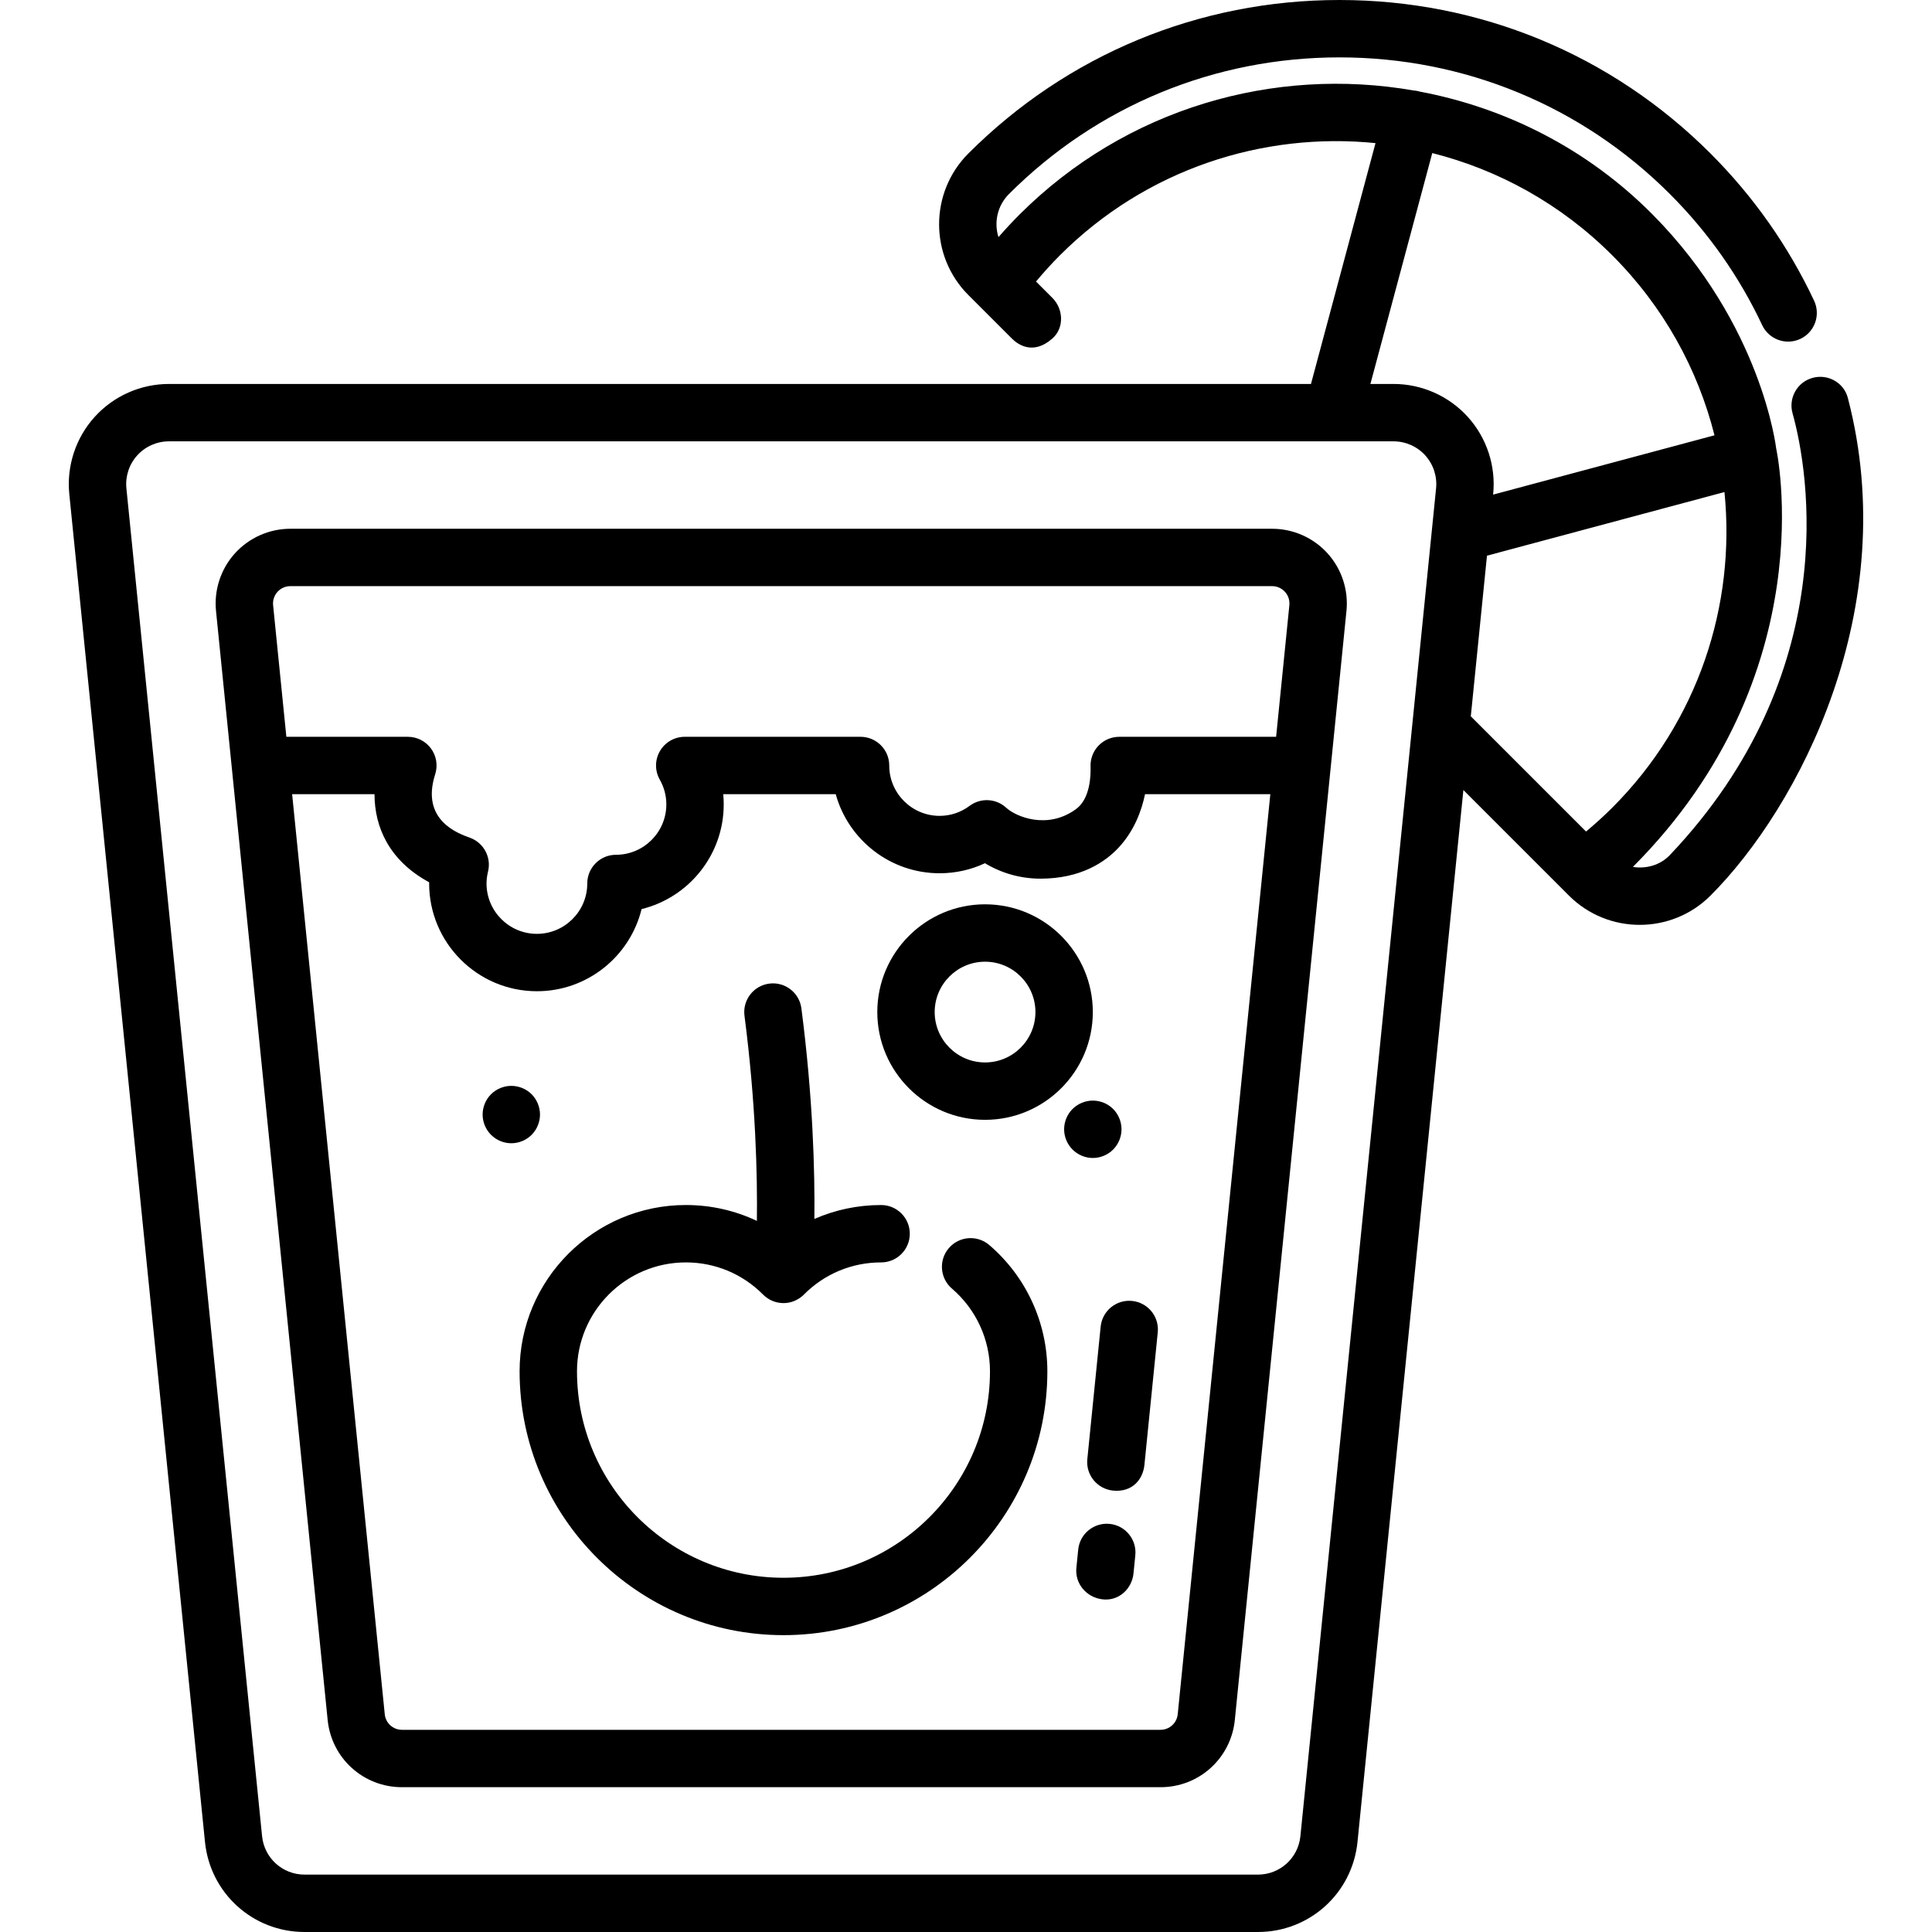 <?xml version="1.0" encoding="iso-8859-1"?>
<!-- Generator: Adobe Illustrator 19.0.0, SVG Export Plug-In . SVG Version: 6.00 Build 0)  -->
<svg xmlns="http://www.w3.org/2000/svg" xmlns:xlink="http://www.w3.org/1999/xlink" version="1.1" id="Capa_1" x="0px" y="0px" viewBox="0 0 512 512" style="enable-background:new 0 0 512 512;" xml:space="preserve">
<g>
	<g>
		<path d="M351.813,146.643c-3.747-4.143-9.098-6.517-14.684-6.517H76.942c-5.584,0-10.936,2.375-14.683,6.518    c-3.745,4.142-5.573,9.704-5.013,15.261l29.587,293.909c1.022,10.156,9.49,17.813,19.697,17.813h201.014    c10.206,0,18.674-7.658,19.697-17.813l29.586-293.908C357.387,156.348,355.56,150.785,351.813,146.643z M312.109,454.29    c-0.237,2.354-2.199,4.129-4.565,4.129H106.53c-2.365,0-4.329-1.774-4.565-4.128L77.419,210.468H99.25    c0.004,8.739,3.907,17.63,14.48,23.342c-0.001,0.106-0.002,0.214-0.002,0.32c0,15.746,12.81,28.557,28.556,28.557    c13.408,0,24.687-9.288,27.741-21.768c12.481-3.054,21.768-14.334,21.768-27.741c0-0.906-0.044-1.811-0.13-2.709h29.812    c3.338,12.067,14.415,20.953,27.529,20.953c4.203,0,8.277-0.908,12.019-2.66c4.411,2.663,9.474,4.092,14.701,4.092    c10.771,0,17.203-4.462,20.701-8.206c4.162-4.454,6.115-9.824,7.021-14.178h33.204L312.109,454.29z M338.184,195.261h-41.577    c-2.106,0-4.117,0.873-5.555,2.412c-1.404,1.503-2.138,3.508-2.04,5.558c0.056,1.974,0,8.349-3.816,11.158    c-7.633,5.621-16.038,1.987-18.522-0.315c-2.69-2.492-6.775-2.71-9.715-0.518c-2.33,1.738-5.08,2.656-7.954,2.656    c-7.361,0-13.349-5.988-13.349-13.349c0-4.199-3.404-7.604-7.604-7.604h-46.59c-2.706,0-5.209,1.439-6.571,3.778    c-1.362,2.338-1.378,5.224-0.043,7.579c1.153,2.032,1.737,4.24,1.737,6.562c0,7.361-5.989,13.349-13.349,13.349    c-4.199,0-7.604,3.405-7.604,7.604c0,7.361-5.988,13.349-13.349,13.349s-13.348-5.989-13.348-13.349    c0-1.025,0.132-2.062,0.401-3.171c0.922-3.778-1.156-7.642-4.815-8.957c-3.223-1.159-13.03-4.685-9.221-16.726l0.045-0.143    c0.722-2.309,0.302-4.823-1.13-6.773c-1.433-1.949-3.708-3.1-6.127-3.1h-32.2l-3.511-34.879c-0.13-1.288,0.294-2.577,1.162-3.536    c0.868-0.96,2.109-1.511,3.404-1.511H337.13c1.295,0,2.535,0.551,3.404,1.511c0.868,0.959,1.291,2.249,1.162,3.537    L338.184,195.261z"/>
	</g>
</g>
<g>
	<g>
		<path d="M262.17,329.946c-3.188-2.734-7.989-2.365-10.721,0.823c-2.733,3.188-2.365,7.988,0.823,10.721    c6.409,5.495,10.084,13.482,10.084,21.913c0,30.173-24.548,54.722-54.723,54.722s-54.723-24.548-54.723-54.722    c0-15.908,12.943-28.851,28.851-28.851c7.742,0,15.013,3.03,20.474,8.534c1.428,1.439,3.37,2.248,5.397,2.248    c0.003,0,0.006,0,0.008,0v0.001c3.346,0,5.349-2.208,5.388-2.248c5.461-5.503,12.732-8.534,20.474-8.534    c4.199,0,7.604-3.404,7.604-7.604s-3.404-7.604-7.604-7.604c-6.191,0-12.179,1.275-17.682,3.688    c0.143-12.579-0.367-32.109-3.44-55.803c-0.54-4.164-4.35-7.106-8.518-6.563c-4.164,0.54-7.103,4.353-6.563,8.518    c3.002,23.143,3.441,42.354,3.285,54.365c-5.81-2.752-12.203-4.207-18.824-4.207c-24.294,0-44.059,19.765-44.059,44.059    c0,38.559,31.371,69.93,69.93,69.93s69.931-31.371,69.931-69.93C277.563,350.529,271.953,338.333,262.17,329.946z"/>
	</g>
</g>
<g>
	<g>
		<path d="M300.014,344.759c-4.174-0.418-7.906,2.626-8.327,6.804l-3.536,35.132c-0.421,4.178,2.626,7.902,6.804,8.327    c5.038,0.512,7.933-2.885,8.327-6.804l3.536-35.132C307.239,348.907,304.194,345.18,300.014,344.759z"/>
	</g>
</g>
<g>
	<g>
		<path d="M294.066,403.845c-4.179-0.411-7.906,2.627-8.327,6.805l-0.488,4.852c-0.42,4.178,2.642,7.774,6.805,8.327    c4.515,0.599,7.931-2.885,8.327-6.805l0.488-4.852C301.291,407.994,298.245,404.266,294.066,403.845z"/>
	</g>
</g>
<g>
	<g>
		<path d="M261.051,239.652c-15.747,0-28.557,12.81-28.557,28.557c0,15.747,12.811,28.557,28.557,28.557    c15.747,0,28.557-12.81,28.557-28.557C289.608,252.462,276.798,239.652,261.051,239.652z M261.051,281.559    c-7.362,0-13.349-5.988-13.349-13.349c0-7.362,5.989-13.349,13.349-13.349c7.362,0,13.349,5.988,13.349,13.349    S268.413,281.559,261.051,281.559z"/>
	</g>
</g>
<g>
	<g>
		<path d="M294.992,293.889c-1.419-1.409-3.376-2.22-5.384-2.22c-1.997,0-3.954,0.811-5.373,2.22    c-1.419,1.419-2.23,3.376-2.23,5.384c0,1.997,0.811,3.954,2.23,5.373c1.419,1.419,3.376,2.231,5.373,2.231    c2.008,0,3.964-0.811,5.384-2.231c1.409-1.419,2.22-3.376,2.22-5.373C297.212,297.265,296.401,295.308,294.992,293.889z"/>
	</g>
</g>
<g>
	<g>
		<path d="M140.886,289.986c-1.419-1.409-3.376-2.22-5.384-2.22c-1.997,0-3.954,0.811-5.373,2.22    c-1.419,1.419-2.23,3.376-2.23,5.384c0,1.997,0.811,3.954,2.23,5.373c1.419,1.419,3.376,2.23,5.373,2.23    c2.008,0,3.964-0.811,5.384-2.23c1.409-1.419,2.22-3.376,2.22-5.373C143.106,293.363,142.295,291.406,140.886,289.986z"/>
	</g>
</g>
<g>
	<g>
		<path d="M489.687,105.417c-1.065-4.063-5.334-6.401-9.376-5.267c-4.043,1.135-6.401,5.332-5.267,9.376    c4.387,15.634,13.252,68.831-32.499,117.06c-2.596,2.737-6.347,3.712-9.814,3.155c51.193-51.299,37.978-110.889,37.978-110.889    c-0.015-0.057-3.714-32.687-32.693-61.943c-17.407-17.573-39.126-28.367-61.773-32.638c-0.057-0.017-0.112-0.04-0.169-0.055    c-0.488-0.131-0.976-0.208-1.462-0.24c-36.819-6.417-76.105,4.557-104.481,32.933c-1.909,1.91-3.747,3.898-5.526,5.935    c-1.228-3.899-0.306-8.335,2.778-11.42c23.355-23.355,54.458-36.217,87.582-36.217c33.124,0,64.228,12.862,87.582,36.216    c10.159,10.159,18.384,21.848,24.45,34.742c1.787,3.8,6.317,5.431,10.117,3.644c3.8-1.787,5.431-6.317,3.644-10.117    c-6.815-14.489-16.053-27.617-27.458-39.022C427.074,14.444,392.15,0,354.964,0c-37.185,0-72.108,14.444-98.335,40.671    c-10.343,10.344-10.343,27.174,0,37.517l11.516,11.516c1.484,1.484,5.553,4.588,10.753,0c3.149-2.778,2.97-7.784,0-10.753    l-4.342-4.341c2.006-2.403,4.113-4.733,6.326-6.947c22.835-22.835,53.773-32.744,83.644-29.737l-17.103,63.828H44.761    c-7.483,0-14.655,3.184-19.677,8.735c-5.02,5.551-7.468,13.005-6.719,20.45l35.957,357.189C55.692,501.737,67.039,512,80.718,512    h252.637c13.678,0,25.026-10.263,26.396-23.871l28.061-278.759l27.971,27.971c5.173,5.173,11.964,7.757,18.758,7.757    c6.793,0,13.588-2.586,18.758-7.757C476.735,213.904,504.3,161.207,489.687,105.417z M380.575,129.415l-35.956,357.19    c-0.585,5.807-5.427,10.187-11.264,10.187H80.717c-5.837,0-10.679-4.38-11.264-10.187l-35.956-357.19    c-0.319-3.177,0.725-6.359,2.866-8.726c2.143-2.369,5.204-3.728,8.398-3.728h324.551c3.194,0,6.255,1.359,8.397,3.727    C379.85,123.057,380.896,126.238,380.575,129.415z M369.311,101.753h-6.141l16.395-61.188    c17.489,4.414,34.043,13.443,47.698,27.097c13.655,13.655,22.683,30.209,27.097,47.698l-58.669,15.72l0.014-0.141    c0.75-7.446-1.699-14.9-6.72-20.452C383.967,104.937,376.795,101.753,369.311,101.753z M420.316,220.368l-30.538-30.538    l4.286-42.569l62.938-16.864c3.006,29.871-6.902,60.809-29.737,83.644C425.05,216.255,422.719,218.361,420.316,220.368z"/>
	</g>
</g>
<g>
</g>
<g>
</g>
<g>
</g>
<g>
</g>
<g>
</g>
<g>
</g>
<g>
</g>
<g>
</g>
<g>
</g>
<g>
</g>
<g>
</g>
<g>
</g>
<g>
</g>
<g>
</g>
<g>
</g>
</svg>
